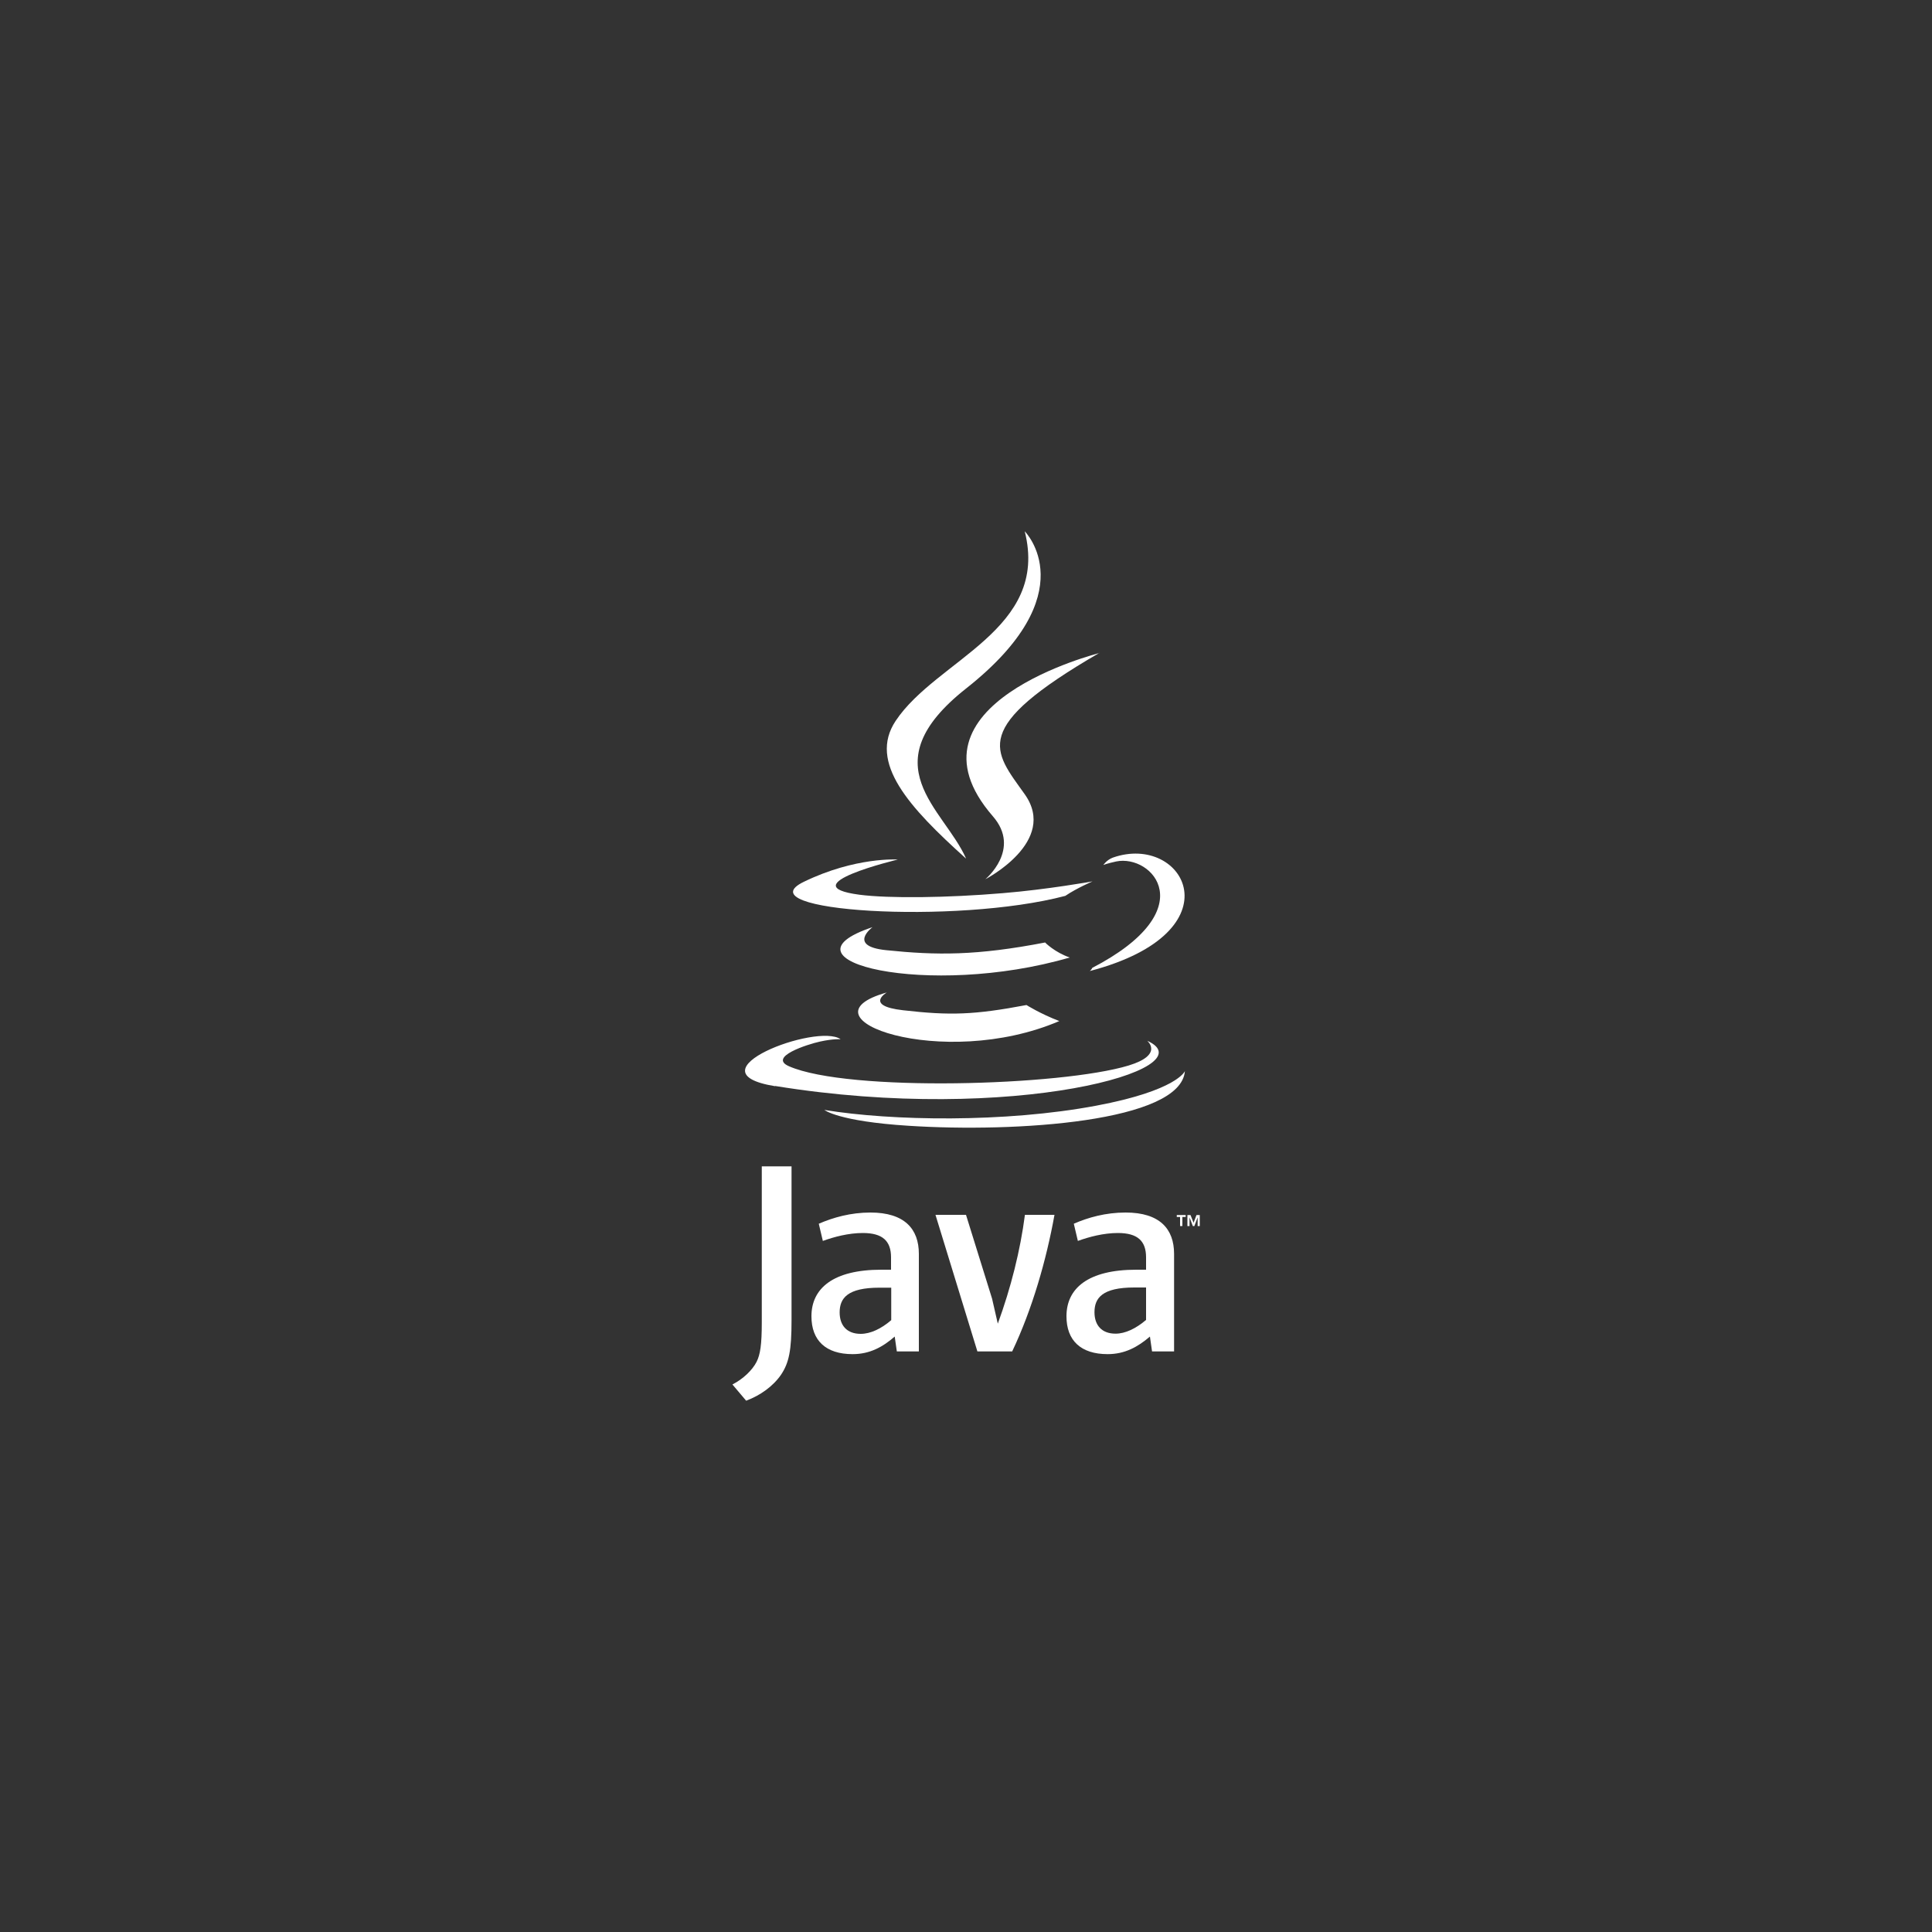 <?xml version="1.0" encoding="UTF-8"?><svg id="shield" xmlns="http://www.w3.org/2000/svg" viewBox="0 0 100 100"><rect x="0" y="0" width="100" height="100" fill="#333333" stroke="none"/><defs><style>.cls-1{fill:#fff;}</style></defs><polygon class="cls-1" points="61.93 62.89 61.78 63.29 61.62 62.89 61.46 62.89 61.46 63.46 61.57 63.46 61.57 63.01 61.57 63.01 61.74 63.46 61.82 63.46 61.99 63.01 61.99 63.01 61.99 63.46 62.1 63.46 62.1 62.89 61.93 62.89"/><polygon class="cls-1" points="60.91 62.99 61.08 62.99 61.08 63.46 61.2 63.46 61.2 62.99 61.37 62.99 61.37 62.89 60.91 62.89 60.91 62.99"/><path class="cls-1" d="m54.11,48.78c-3.57.69-5.63.67-8.25.4-2.02-.21-.7-1.19-.7-1.19-5.23,1.74,2.91,3.7,10.21,1.57-.78-.27-1.27-.77-1.27-.77Z"/><path class="cls-1" d="m45.9,51.37c-4.75,1.33,2.89,4.07,8.93,1.48-.99-.38-1.7-.83-1.7-.83-2.7.51-3.95.55-6.39.27-2.02-.23-.84-.92-.84-.92Z"/><path class="cls-1" d="m56.91,33.8s-10.57,2.64-5.52,8.45c1.49,1.71-.39,3.26-.39,3.26,0,0,3.78-1.95,2.04-4.4-1.62-2.28-2.87-3.41,3.87-7.32Z"/><path class="cls-1" d="m55.14,46.37c.59-.4,1.41-.75,1.41-.75,0,0-2.33.42-4.65.61-2.84.24-5.89.28-7.42.08-3.62-.48,1.99-1.82,1.99-1.82h0s-2.18-.15-4.86,1.15c-3.17,1.53,7.84,2.23,13.53.73Z"/><path class="cls-1" d="m40.12,56.21c12.32,2,22.46-.9,19.26-2.34h0s.87.72-.96,1.28c-3.49,1.06-14.52,1.38-17.58.04-1.1-.48.96-1.14,1.61-1.28.68-.15,1.06-.12,1.06-.12-1.22-.86-7.92,1.69-3.4,2.43Z"/><path class="cls-1" d="m56.53,50.11c-.03.07-.12.15-.12.15,7.73-2.03,4.89-7.17,1.19-5.87-.32.12-.49.38-.49.38,0,0,.2-.08.66-.18,1.87-.39,4.55,2.5-1.24,5.51Z"/><path class="cls-1" d="m50,44.43c-1.14-2.58-5.01-4.83,0-8.79,6.25-4.93,3.04-8.14,3.04-8.14,1.29,5.1-4.56,6.63-6.68,9.81-1.44,2.16.71,4.49,3.63,7.12Z"/><path class="cls-1" d="m56.74,57.23c-4.74.89-10.6.79-14.07.22,0,0,.71.59,4.36.82h0c5.56.36,14.09-.2,14.3-2.83,0,0-.39,1-4.59,1.79Z"/><path class="cls-1" d="m58.26,62.76c-1.04,0-1.95.26-2.68.58l.21.89c.58-.21,1.33-.41,2.07-.41,1.02,0,1.46.41,1.46,1.26v.64h-.51c-2.49,0-3.61.96-3.61,2.41,0,1.25.74,1.96,2.13,1.96.89,0,1.56-.37,2.19-.91l.11.77h1.14v-5.05c0-1.29-.74-2.14-2.51-2.14Zm1.06,5.56c-.53.45-1.08.71-1.58.71-.71,0-1.09-.43-1.09-1.11,0-.74.41-1.28,2.06-1.28h.61v1.68Z"/><path class="cls-1" d="m51.65,68.53l-.3-1.31-1.35-4.34h-1.58l2.17,7.07h1.8c1.04-2.19,1.77-4.74,2.19-7.07h-1.53c-.24,1.84-.72,3.76-1.41,5.65Z"/><polygon class="cls-1" points="60.77 69.95 60.77 69.95 60.77 69.95 60.77 69.95"/><path class="cls-1" d="m39.43,68.44c0,1.17-.08,1.67-.27,2.05-.22.43-.7.89-1.25,1.17l.71.84c.73-.27,1.4-.75,1.81-1.35.41-.62.54-1.25.54-2.82v-7.96h-1.54v8.07Z"/><path class="cls-1" d="m45.06,62.76c-1.04,0-1.94.26-2.68.58l.21.89c.58-.21,1.33-.41,2.07-.41,1.02,0,1.46.41,1.46,1.26v.64h-.51c-2.48,0-3.61.96-3.61,2.41,0,1.25.74,1.96,2.13,1.96.89,0,1.56-.37,2.18-.91l.11.77h1.14v-5.05c0-1.29-.74-2.14-2.51-2.14Zm-1.6,5.17c0-.74.41-1.28,2.06-1.28h.61v1.68c-.52.45-1.08.71-1.58.71-.71,0-1.09-.43-1.09-1.11Z"/></svg>